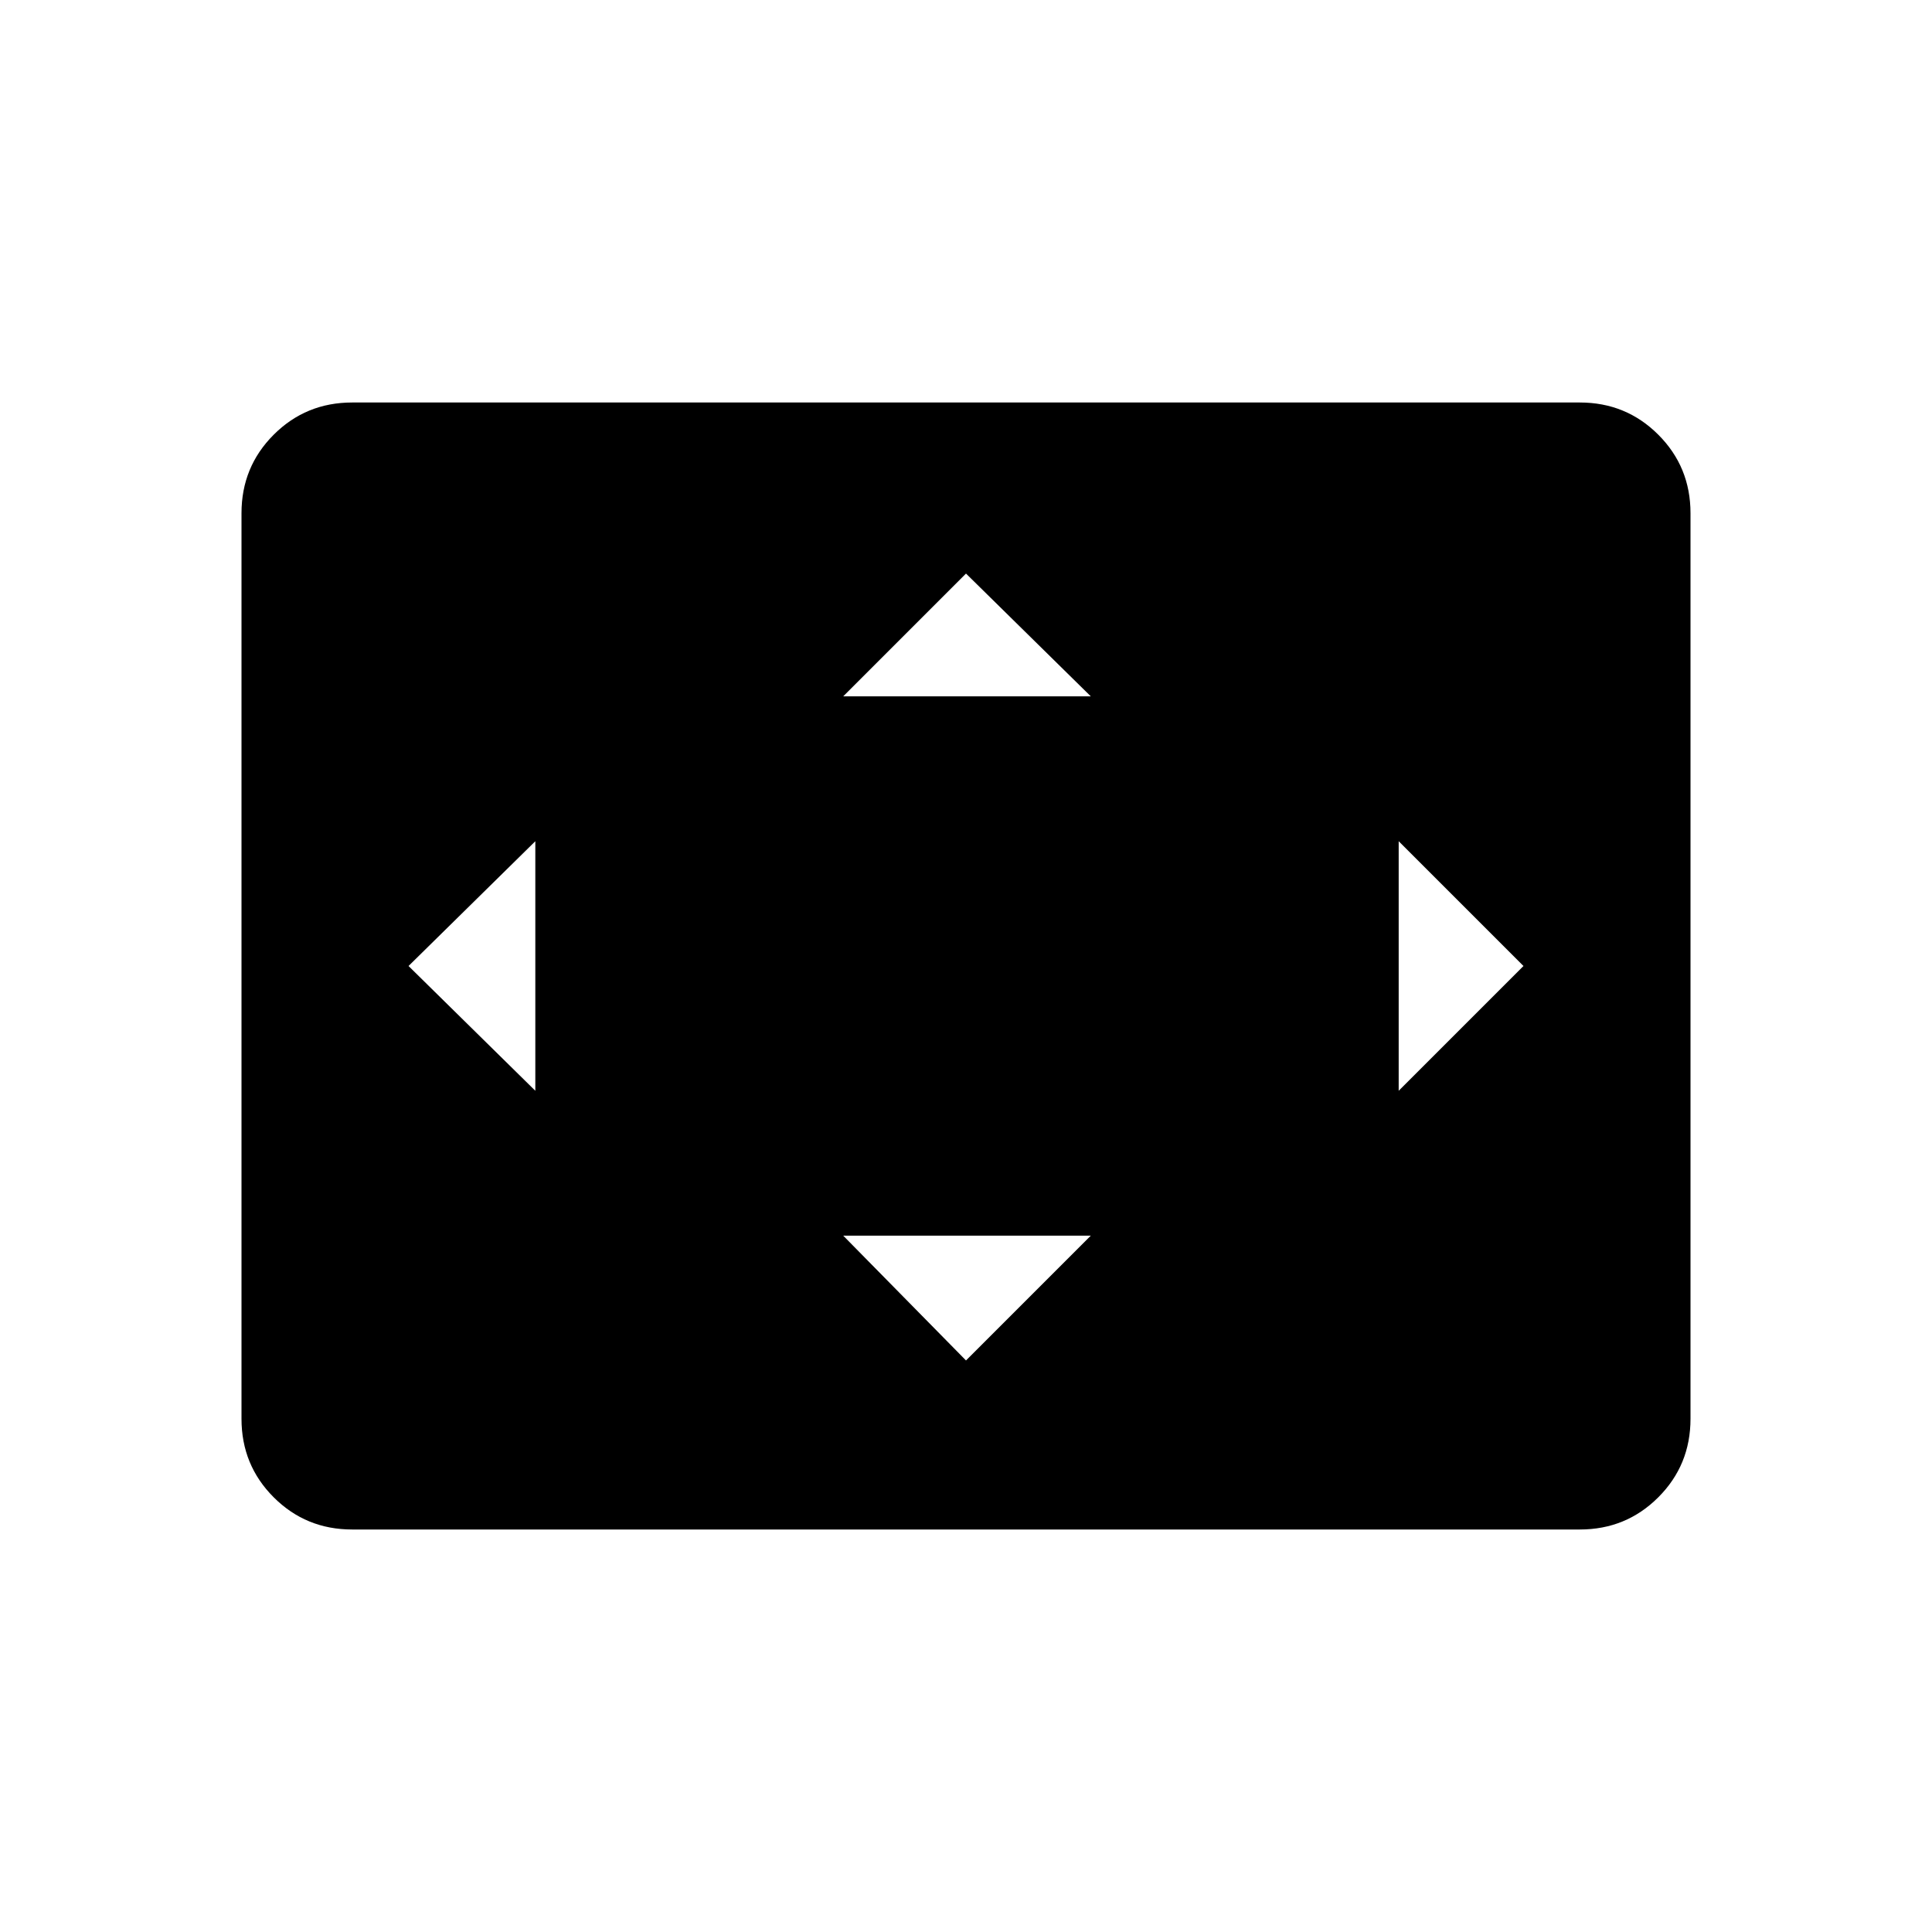 <svg xmlns="http://www.w3.org/2000/svg" height="48" width="48"><path d="M20.95 17.3H27.1L24 14.25ZM34.75 27.1 37.85 24 34.75 20.9ZM13.3 27.1V20.9L10.15 24ZM24 33.8 27.1 30.7H20.95ZM8.75 38Q7.6 38 6.8 37.2Q6 36.4 6 35.25V12.75Q6 11.6 6.8 10.8Q7.6 10 8.75 10H39.25Q40.4 10 41.2 10.8Q42 11.6 42 12.75V35.25Q42 36.4 41.2 37.2Q40.4 38 39.25 38Z"/></svg>